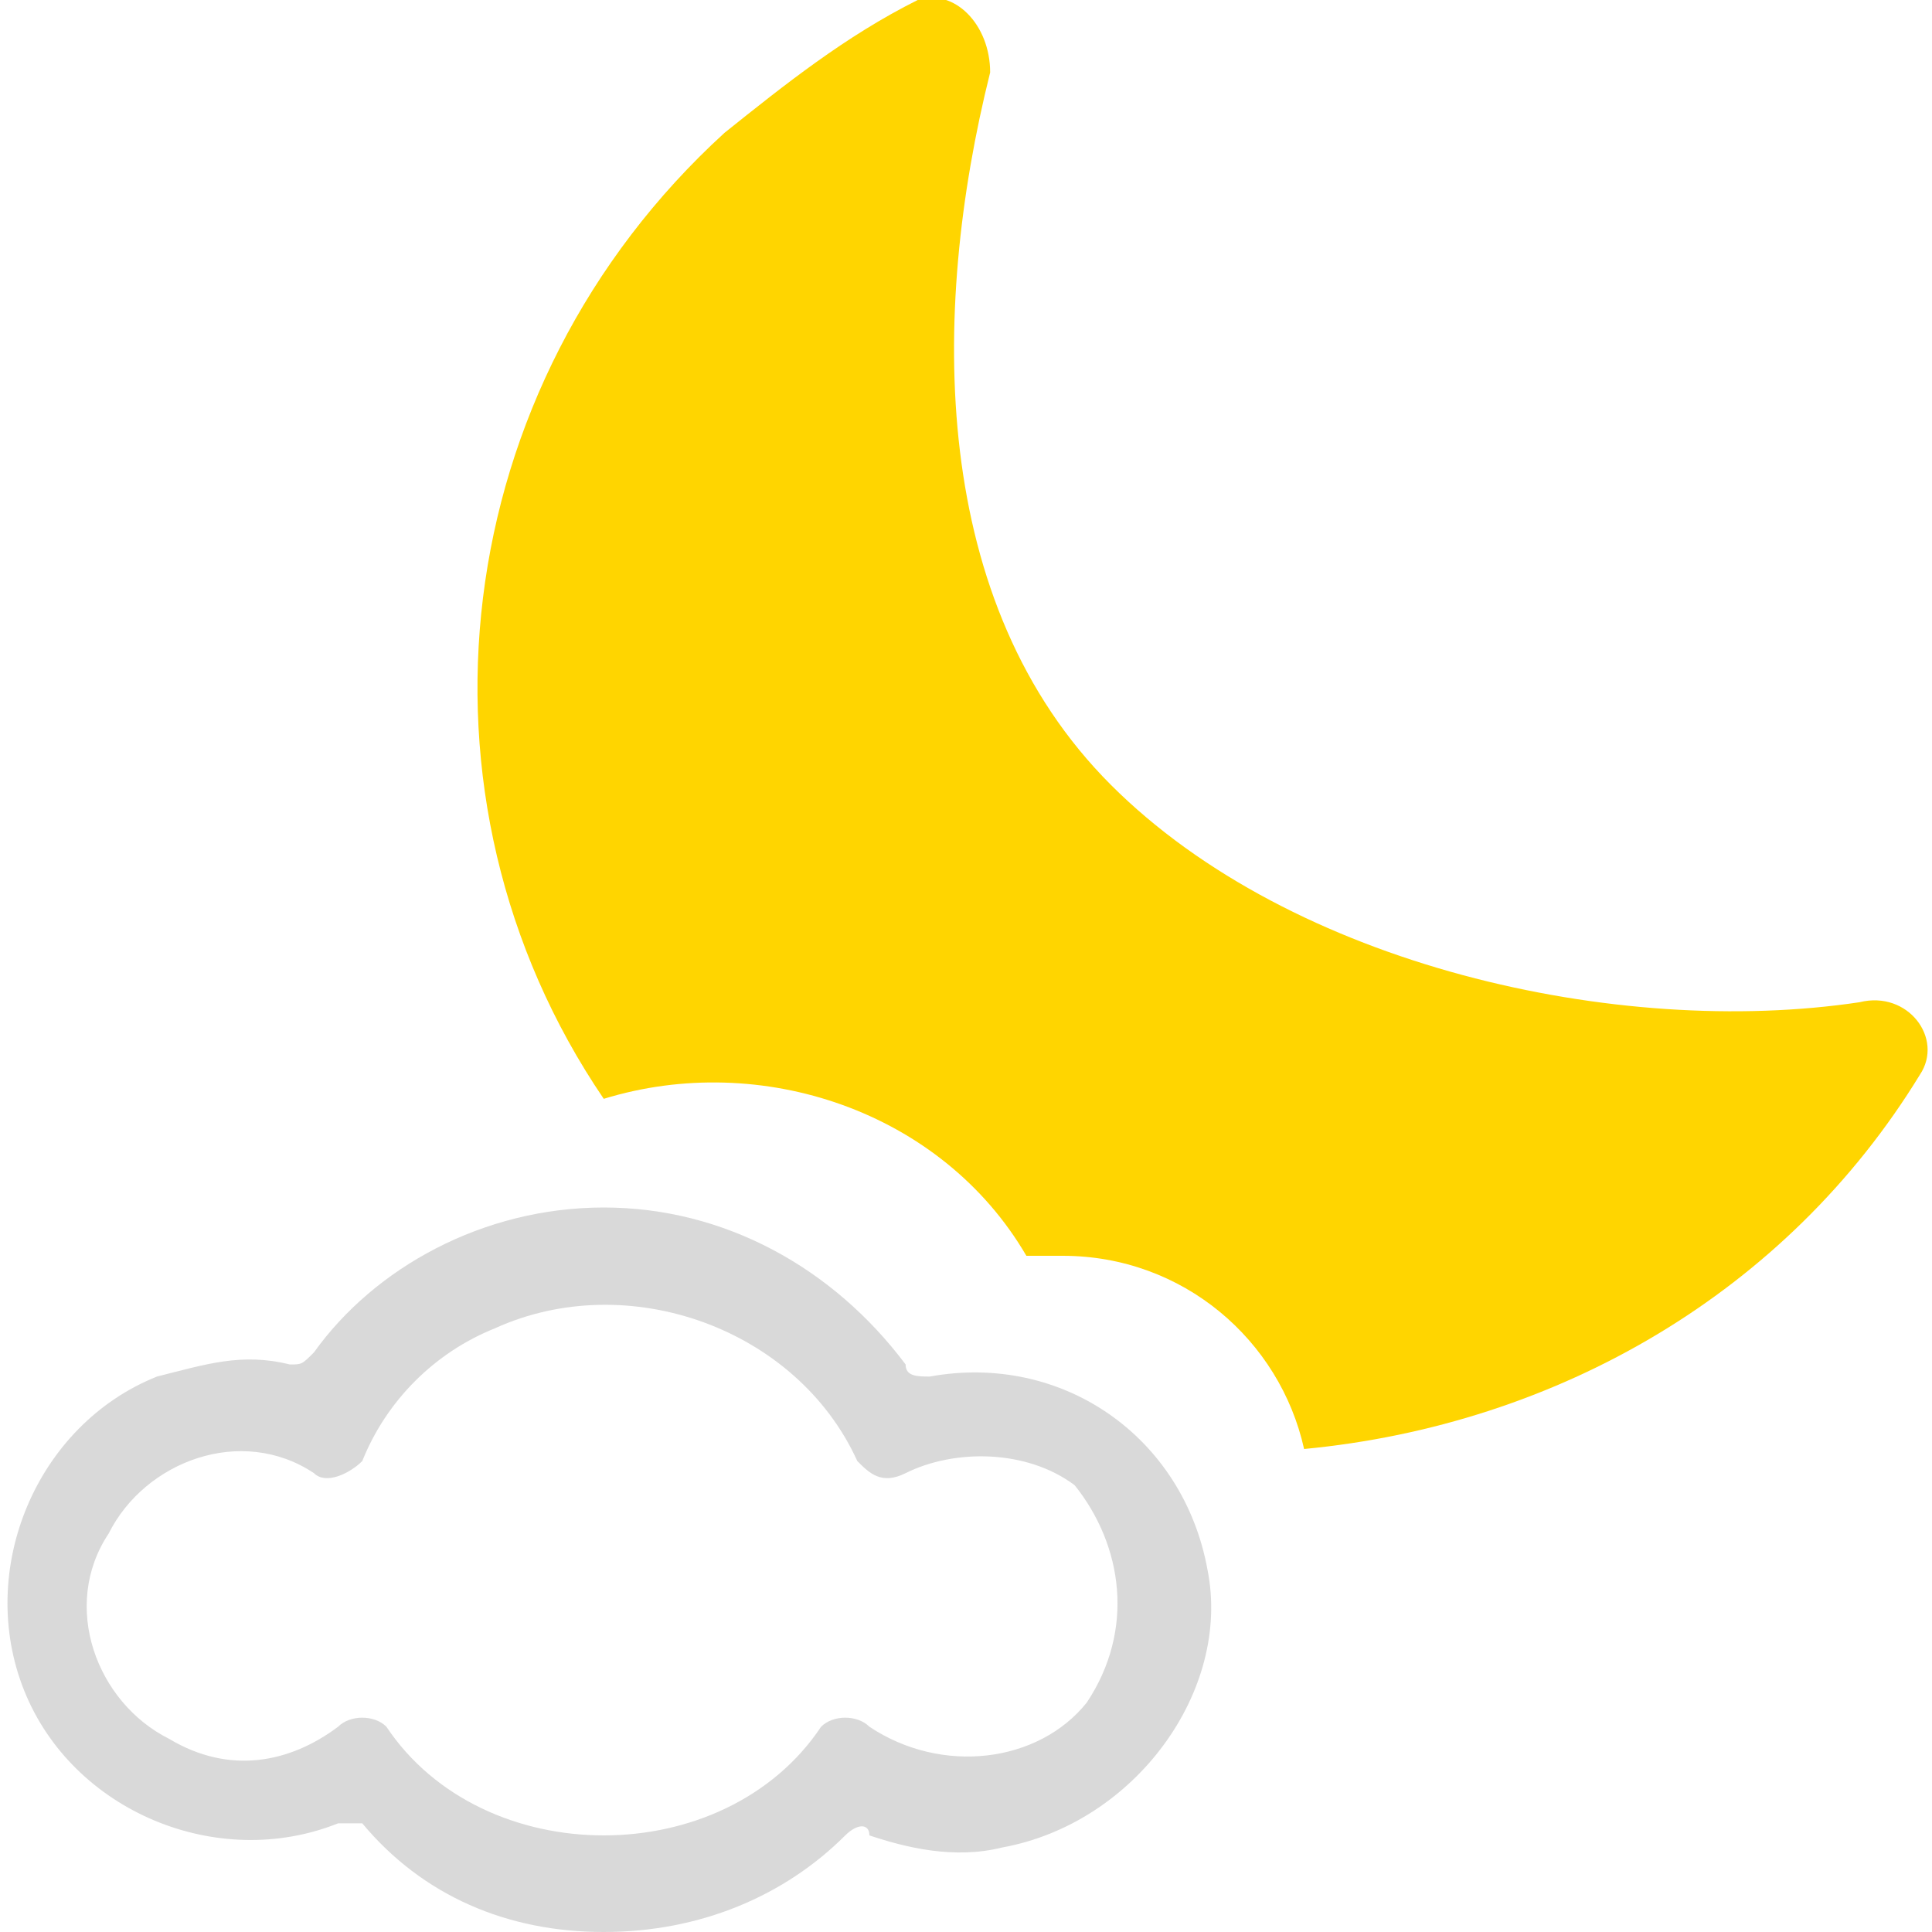 <?xml version="1.0" encoding="utf-8"?>
<!-- Generator: Adobe Illustrator 22.0.0, SVG Export Plug-In . SVG Version: 6.00 Build 0)  -->
<svg version="1.1" id="图层_1" xmlns="http://www.w3.org/2000/svg" xmlns:xlink="http://www.w3.org/1999/xlink" x="0px" y="0px"
	 viewBox="0 0 16 16" style="enable-background:new 0 0 16 16;" xml:space="preserve">
<style type="text/css">
	.st0{fill:#D9D9D9;}
	.st1{fill:#FFD500;}
</style>
<path class="st0" d="M10,13c-0.2-1.1-1.2-1.8-2.3-1.6c-0.1,0-0.2,0-0.2-0.1C6.9,10.5,6,10,5,10s-1.9,0.5-2.4,1.2
	c-0.1,0.1-0.1,0.1-0.2,0.1c-0.4-0.1-0.7,0-1.1,0.1c-1,0.4-1.5,1.6-1.1,2.6s1.6,1.5,2.6,1.1c0.1,0,0.2,0,0.2,0C3.5,15.7,4.2,16,5,16
	s1.5-0.3,2-0.8c0.1-0.1,0.2-0.1,0.2,0l0,0c0.3,0.1,0.7,0.2,1.1,0.1C9.4,15.1,10.2,14,10,13z M9,14.1c-0.4,0.5-1.2,0.6-1.8,0.2
	c-0.1-0.1-0.3-0.1-0.4,0c-0.4,0.6-1.1,0.9-1.8,0.9s-1.4-0.3-1.8-0.9c-0.1-0.1-0.3-0.1-0.4,0c-0.4,0.3-0.9,0.4-1.4,0.1
	c-0.6-0.3-0.9-1.1-0.5-1.7c0.3-0.6,1.1-0.9,1.7-0.5c0.1,0.1,0.3,0,0.4-0.1c0.2-0.5,0.6-0.9,1.1-1.1c1.1-0.5,2.5,0,3,1.1
	c0.1,0.1,0.2,0.2,0.4,0.1c0.4-0.2,1-0.2,1.4,0.1C9.3,12.8,9.4,13.5,9,14.1z"/>
<path class="st1" d="M8.2,0.6c0-0.4-0.3-0.7-0.6-0.6C7,0.3,6.5,0.7,6,1.1c-2.3,2.1-2.7,5.5-1,8c1.3-0.4,2.8,0.1,3.5,1.3
	c0.1,0,0.2,0,0.3,0c1,0,1.8,0.7,2,1.6c2.1-0.2,4-1.3,5.1-3.1c0.2-0.3-0.1-0.7-0.5-0.6c-2,0.3-4.7-0.3-6.2-1.8S7.7,2.6,8.2,0.6z"/>
</svg>
